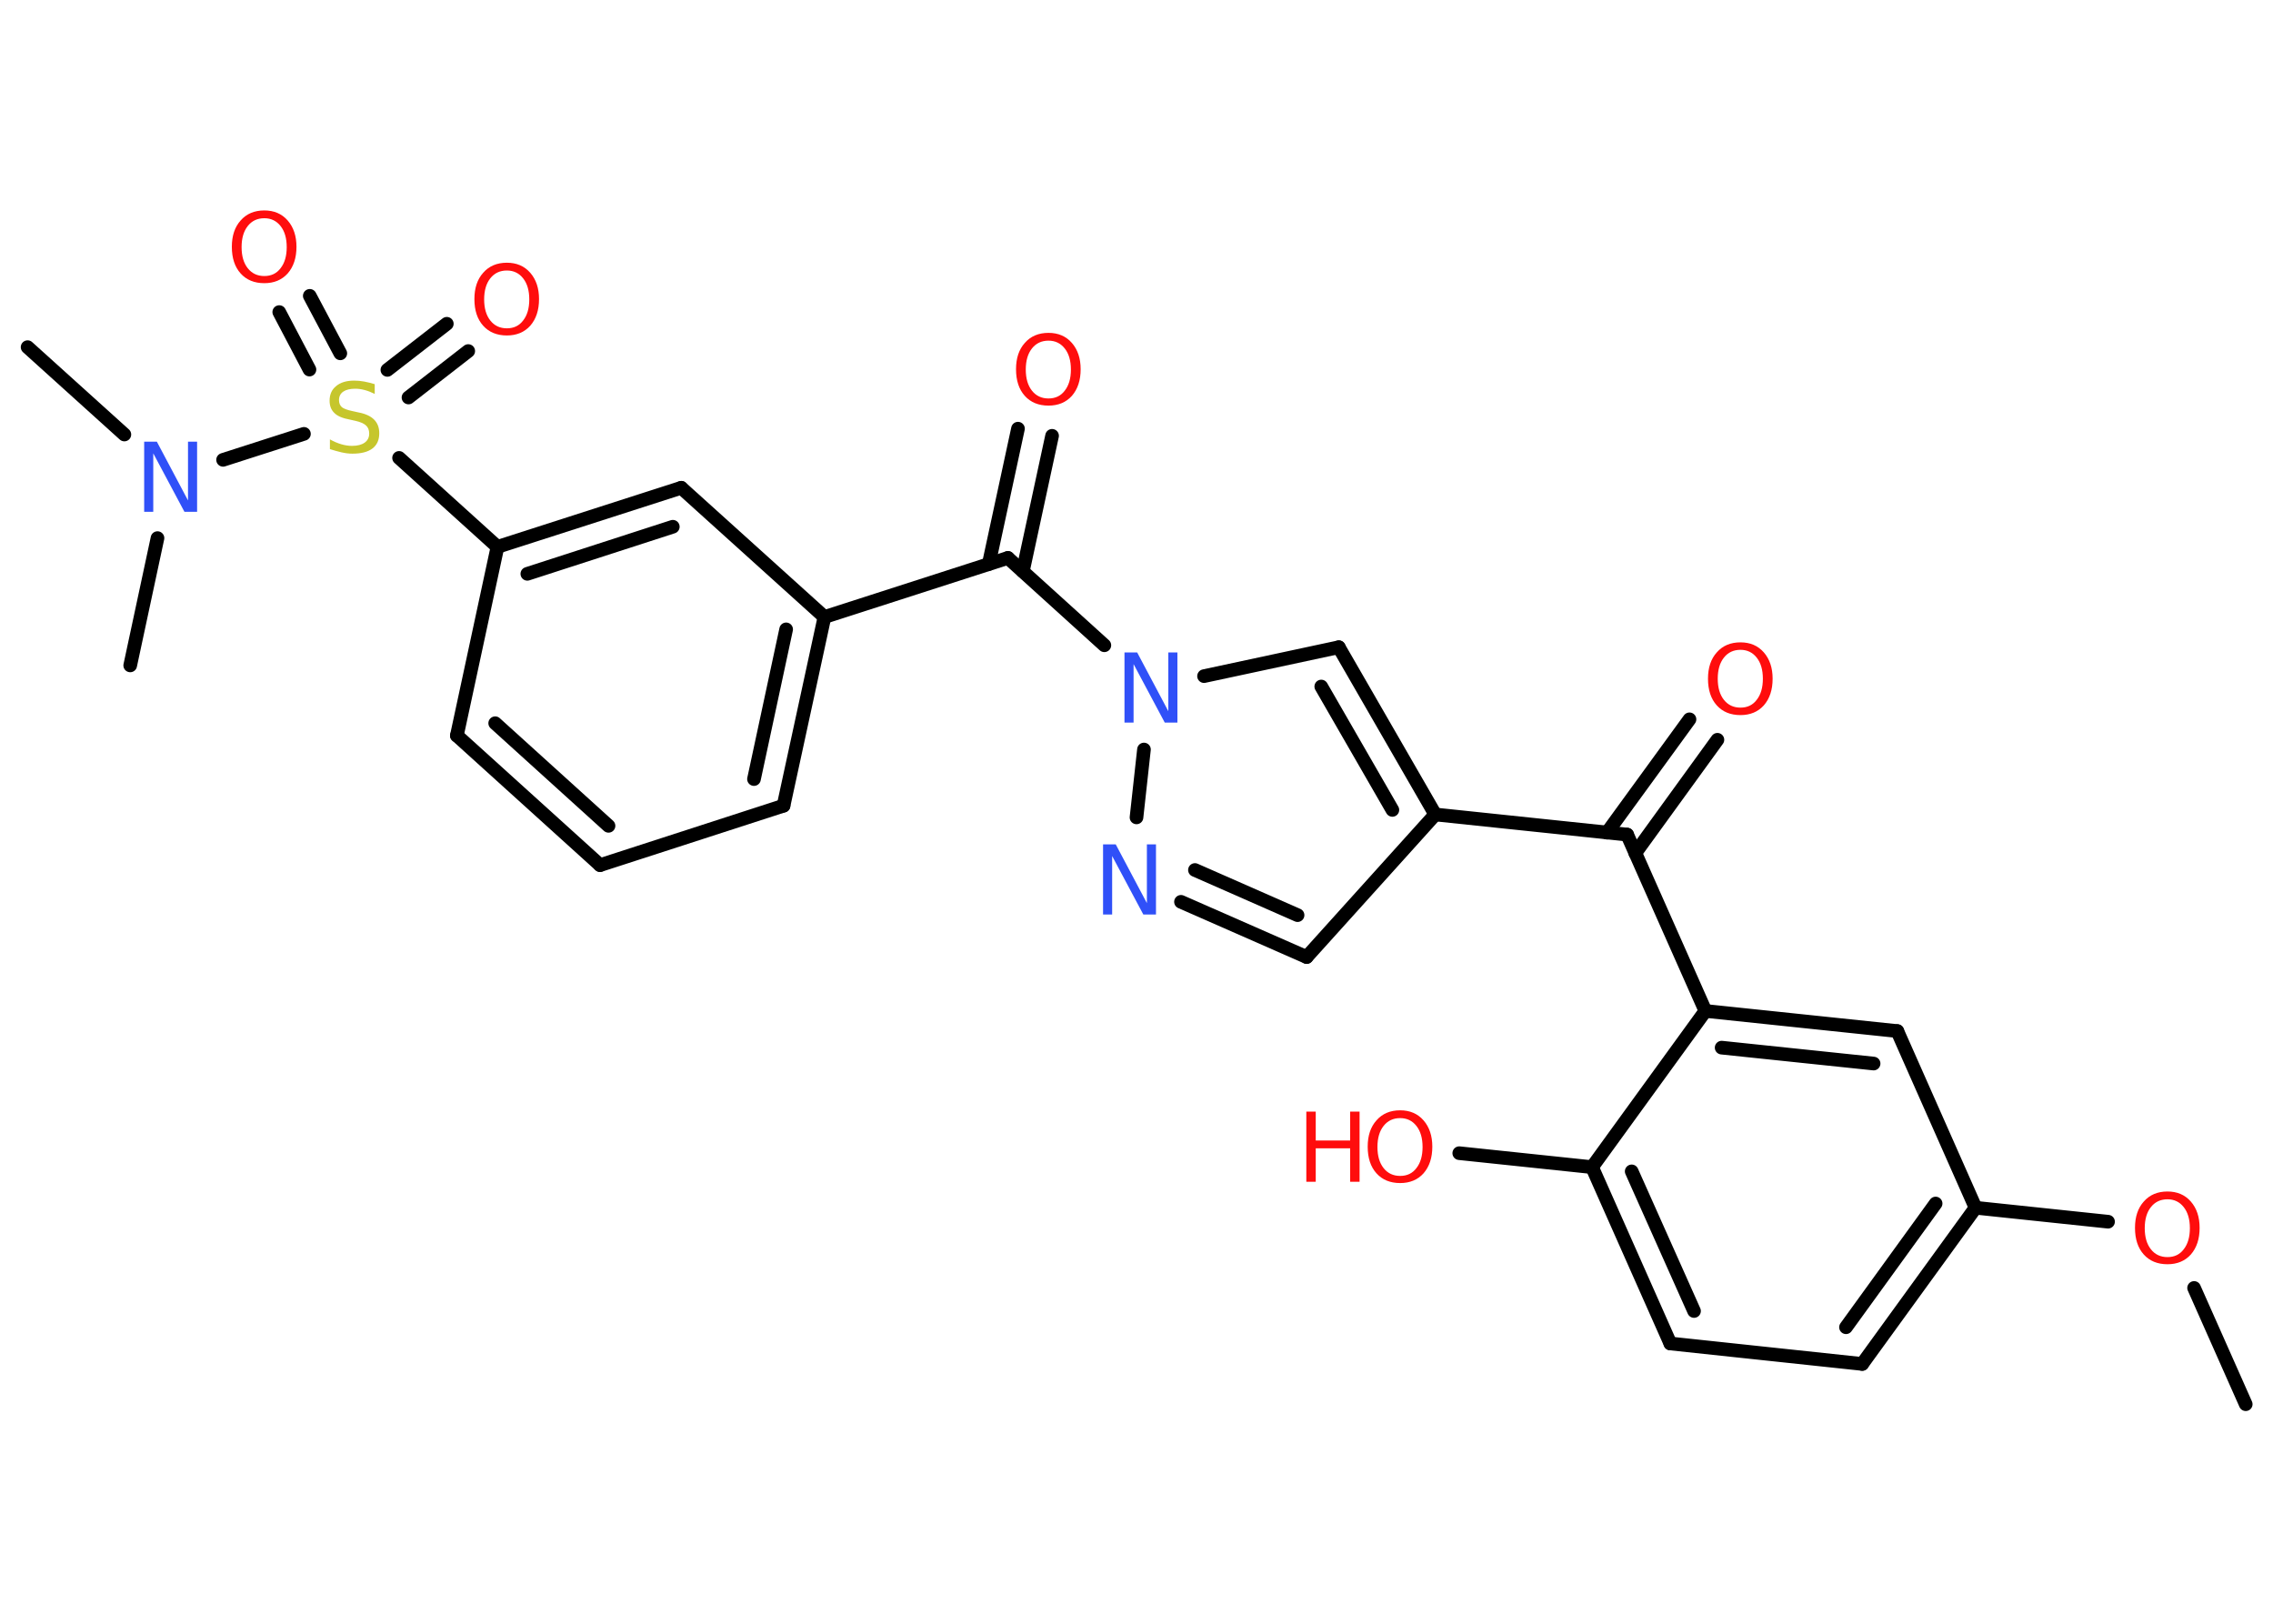 <?xml version='1.0' encoding='UTF-8'?>
<!DOCTYPE svg PUBLIC "-//W3C//DTD SVG 1.1//EN" "http://www.w3.org/Graphics/SVG/1.1/DTD/svg11.dtd">
<svg version='1.2' xmlns='http://www.w3.org/2000/svg' xmlns:xlink='http://www.w3.org/1999/xlink' width='70.0mm' height='50.0mm' viewBox='0 0 70.0 50.0'>
  <desc>Generated by the Chemistry Development Kit (http://github.com/cdk)</desc>
  <g stroke-linecap='round' stroke-linejoin='round' stroke='#000000' stroke-width='.42' fill='#FF0D0D'>
    <rect x='.0' y='.0' width='70.0' height='50.0' fill='#FFFFFF' stroke='none'/>
    <g id='mol1' class='mol'>
      <line id='mol1bnd1' class='bond' x1='69.16' y1='43.24' x2='67.57' y2='39.66'/>
      <line id='mol1bnd2' class='bond' x1='64.92' y1='37.62' x2='60.84' y2='37.19'/>
      <g id='mol1bnd3' class='bond'>
        <line x1='57.35' y1='42.0' x2='60.84' y2='37.19'/>
        <line x1='56.85' y1='40.87' x2='59.61' y2='37.06'/>
      </g>
      <line id='mol1bnd4' class='bond' x1='57.35' y1='42.0' x2='51.44' y2='41.37'/>
      <g id='mol1bnd5' class='bond'>
        <line x1='49.03' y1='35.94' x2='51.44' y2='41.37'/>
        <line x1='50.25' y1='36.07' x2='52.17' y2='40.37'/>
      </g>
      <line id='mol1bnd6' class='bond' x1='49.03' y1='35.94' x2='44.94' y2='35.51'/>
      <line id='mol1bnd7' class='bond' x1='49.03' y1='35.94' x2='52.52' y2='31.13'/>
      <line id='mol1bnd8' class='bond' x1='52.52' y1='31.13' x2='50.11' y2='25.7'/>
      <g id='mol1bnd9' class='bond'>
        <line x1='49.49' y1='25.64' x2='52.03' y2='22.15'/>
        <line x1='50.36' y1='26.27' x2='52.89' y2='22.78'/>
      </g>
      <line id='mol1bnd10' class='bond' x1='50.11' y1='25.7' x2='44.2' y2='25.08'/>
      <line id='mol1bnd11' class='bond' x1='44.2' y1='25.08' x2='40.24' y2='29.47'/>
      <g id='mol1bnd12' class='bond'>
        <line x1='36.37' y1='27.77' x2='40.24' y2='29.47'/>
        <line x1='36.8' y1='26.79' x2='39.96' y2='28.18'/>
      </g>
      <line id='mol1bnd13' class='bond' x1='35.0' y1='25.17' x2='35.23' y2='23.08'/>
      <line id='mol1bnd14' class='bond' x1='34.01' y1='19.87' x2='31.04' y2='17.18'/>
      <g id='mol1bnd15' class='bond'>
        <line x1='30.45' y1='17.37' x2='31.35' y2='13.2'/>
        <line x1='31.5' y1='17.59' x2='32.4' y2='13.42'/>
      </g>
      <line id='mol1bnd16' class='bond' x1='31.04' y1='17.18' x2='25.39' y2='19.0'/>
      <g id='mol1bnd17' class='bond'>
        <line x1='24.13' y1='24.81' x2='25.39' y2='19.0'/>
        <line x1='23.22' y1='23.99' x2='24.21' y2='19.38'/>
      </g>
      <line id='mol1bnd18' class='bond' x1='24.13' y1='24.81' x2='18.48' y2='26.64'/>
      <g id='mol1bnd19' class='bond'>
        <line x1='14.07' y1='22.65' x2='18.48' y2='26.64'/>
        <line x1='15.25' y1='22.27' x2='18.74' y2='25.43'/>
      </g>
      <line id='mol1bnd20' class='bond' x1='14.07' y1='22.65' x2='15.32' y2='16.84'/>
      <line id='mol1bnd21' class='bond' x1='15.32' y1='16.84' x2='12.29' y2='14.1'/>
      <g id='mol1bnd22' class='bond'>
        <line x1='11.93' y1='11.39' x2='13.76' y2='9.97'/>
        <line x1='12.58' y1='12.24' x2='14.42' y2='10.81'/>
      </g>
      <g id='mol1bnd23' class='bond'>
        <line x1='9.53' y1='11.38' x2='8.6' y2='9.61'/>
        <line x1='10.48' y1='10.88' x2='9.54' y2='9.11'/>
      </g>
      <line id='mol1bnd24' class='bond' x1='9.36' y1='13.36' x2='6.87' y2='14.16'/>
      <line id='mol1bnd25' class='bond' x1='3.83' y1='13.38' x2='.85' y2='10.69'/>
      <line id='mol1bnd26' class='bond' x1='4.85' y1='16.57' x2='4.01' y2='20.49'/>
      <g id='mol1bnd27' class='bond'>
        <line x1='20.98' y1='15.02' x2='15.32' y2='16.84'/>
        <line x1='20.72' y1='16.22' x2='16.24' y2='17.67'/>
      </g>
      <line id='mol1bnd28' class='bond' x1='25.39' y1='19.0' x2='20.98' y2='15.02'/>
      <line id='mol1bnd29' class='bond' x1='37.08' y1='20.82' x2='41.23' y2='19.93'/>
      <g id='mol1bnd30' class='bond'>
        <line x1='44.2' y1='25.08' x2='41.23' y2='19.93'/>
        <line x1='42.88' y1='24.94' x2='40.69' y2='21.14'/>
      </g>
      <g id='mol1bnd31' class='bond'>
        <line x1='58.43' y1='31.75' x2='52.52' y2='31.13'/>
        <line x1='57.7' y1='32.75' x2='53.02' y2='32.26'/>
      </g>
      <line id='mol1bnd32' class='bond' x1='60.84' y1='37.19' x2='58.43' y2='31.75'/>
      <path id='mol1atm2' class='atom' d='M66.75 36.93q-.32 .0 -.51 .24q-.19 .24 -.19 .65q.0 .41 .19 .65q.19 .24 .51 .24q.32 .0 .5 -.24q.19 -.24 .19 -.65q.0 -.41 -.19 -.65q-.19 -.24 -.5 -.24zM66.75 36.69q.45 .0 .72 .31q.27 .31 .27 .81q.0 .51 -.27 .82q-.27 .3 -.72 .3q-.46 .0 -.73 -.3q-.27 -.3 -.27 -.82q.0 -.51 .27 -.81q.27 -.31 .73 -.31z' stroke='none'/>
      <g id='mol1atm7' class='atom'>
        <path d='M43.12 34.43q-.32 .0 -.51 .24q-.19 .24 -.19 .65q.0 .41 .19 .65q.19 .24 .51 .24q.32 .0 .5 -.24q.19 -.24 .19 -.65q.0 -.41 -.19 -.65q-.19 -.24 -.5 -.24zM43.12 34.19q.45 .0 .72 .31q.27 .31 .27 .81q.0 .51 -.27 .82q-.27 .3 -.72 .3q-.46 .0 -.73 -.3q-.27 -.3 -.27 -.82q.0 -.51 .27 -.81q.27 -.31 .73 -.31z' stroke='none'/>
        <path d='M40.23 34.23h.29v.89h1.06v-.89h.29v2.16h-.29v-1.03h-1.06v1.03h-.29v-2.16z' stroke='none'/>
      </g>
      <path id='mol1atm10' class='atom' d='M53.6 20.01q-.32 .0 -.51 .24q-.19 .24 -.19 .65q.0 .41 .19 .65q.19 .24 .51 .24q.32 .0 .5 -.24q.19 -.24 .19 -.65q.0 -.41 -.19 -.65q-.19 -.24 -.5 -.24zM53.6 19.78q.45 .0 .72 .31q.27 .31 .27 .81q.0 .51 -.27 .82q-.27 .3 -.72 .3q-.46 .0 -.73 -.3q-.27 -.3 -.27 -.82q.0 -.51 .27 -.81q.27 -.31 .73 -.31z' stroke='none'/>
      <path id='mol1atm13' class='atom' d='M33.97 26.0h.39l.96 1.81v-1.81h.28v2.16h-.39l-.96 -1.8v1.8h-.28v-2.16z' stroke='none' fill='#3050F8'/>
      <path id='mol1atm14' class='atom' d='M34.63 20.09h.39l.96 1.81v-1.81h.28v2.16h-.39l-.96 -1.8v1.8h-.28v-2.16z' stroke='none' fill='#3050F8'/>
      <path id='mol1atm16' class='atom' d='M32.29 10.49q-.32 .0 -.51 .24q-.19 .24 -.19 .65q.0 .41 .19 .65q.19 .24 .51 .24q.32 .0 .5 -.24q.19 -.24 .19 -.65q.0 -.41 -.19 -.65q-.19 -.24 -.5 -.24zM32.29 10.25q.45 .0 .72 .31q.27 .31 .27 .81q.0 .51 -.27 .82q-.27 .3 -.72 .3q-.46 .0 -.73 -.3q-.27 -.3 -.27 -.82q.0 -.51 .27 -.81q.27 -.31 .73 -.31z' stroke='none'/>
      <path id='mol1atm22' class='atom' d='M11.54 11.85v.28q-.16 -.08 -.31 -.12q-.15 -.04 -.29 -.04q-.24 .0 -.37 .09q-.13 .09 -.13 .26q.0 .14 .09 .22q.09 .07 .33 .12l.18 .04q.32 .06 .48 .22q.16 .16 .16 .42q.0 .31 -.21 .47q-.21 .16 -.62 .16q-.15 .0 -.33 -.04q-.17 -.04 -.36 -.1v-.3q.18 .1 .35 .15q.17 .05 .33 .05q.25 .0 .39 -.1q.14 -.1 .14 -.28q.0 -.16 -.1 -.25q-.1 -.09 -.32 -.14l-.18 -.04q-.33 -.06 -.47 -.2q-.15 -.14 -.15 -.38q.0 -.29 .2 -.45q.2 -.17 .56 -.17q.15 .0 .31 .03q.16 .03 .32 .08z' stroke='none' fill='#C6C62C'/>
      <path id='mol1atm23' class='atom' d='M15.61 8.33q-.32 .0 -.51 .24q-.19 .24 -.19 .65q.0 .41 .19 .65q.19 .24 .51 .24q.32 .0 .5 -.24q.19 -.24 .19 -.65q.0 -.41 -.19 -.65q-.19 -.24 -.5 -.24zM15.61 8.09q.45 .0 .72 .31q.27 .31 .27 .81q.0 .51 -.27 .82q-.27 .3 -.72 .3q-.46 .0 -.73 -.3q-.27 -.3 -.27 -.82q.0 -.51 .27 -.81q.27 -.31 .73 -.31z' stroke='none'/>
      <path id='mol1atm24' class='atom' d='M8.14 6.72q-.32 .0 -.51 .24q-.19 .24 -.19 .65q.0 .41 .19 .65q.19 .24 .51 .24q.32 .0 .5 -.24q.19 -.24 .19 -.65q.0 -.41 -.19 -.65q-.19 -.24 -.5 -.24zM8.14 6.48q.45 .0 .72 .31q.27 .31 .27 .81q.0 .51 -.27 .82q-.27 .3 -.72 .3q-.46 .0 -.73 -.3q-.27 -.3 -.27 -.82q.0 -.51 .27 -.81q.27 -.31 .73 -.31z' stroke='none'/>
      <path id='mol1atm25' class='atom' d='M4.44 13.6h.39l.96 1.81v-1.81h.28v2.16h-.39l-.96 -1.8v1.8h-.28v-2.16z' stroke='none' fill='#3050F8'/>
    </g>
  </g>
</svg>
